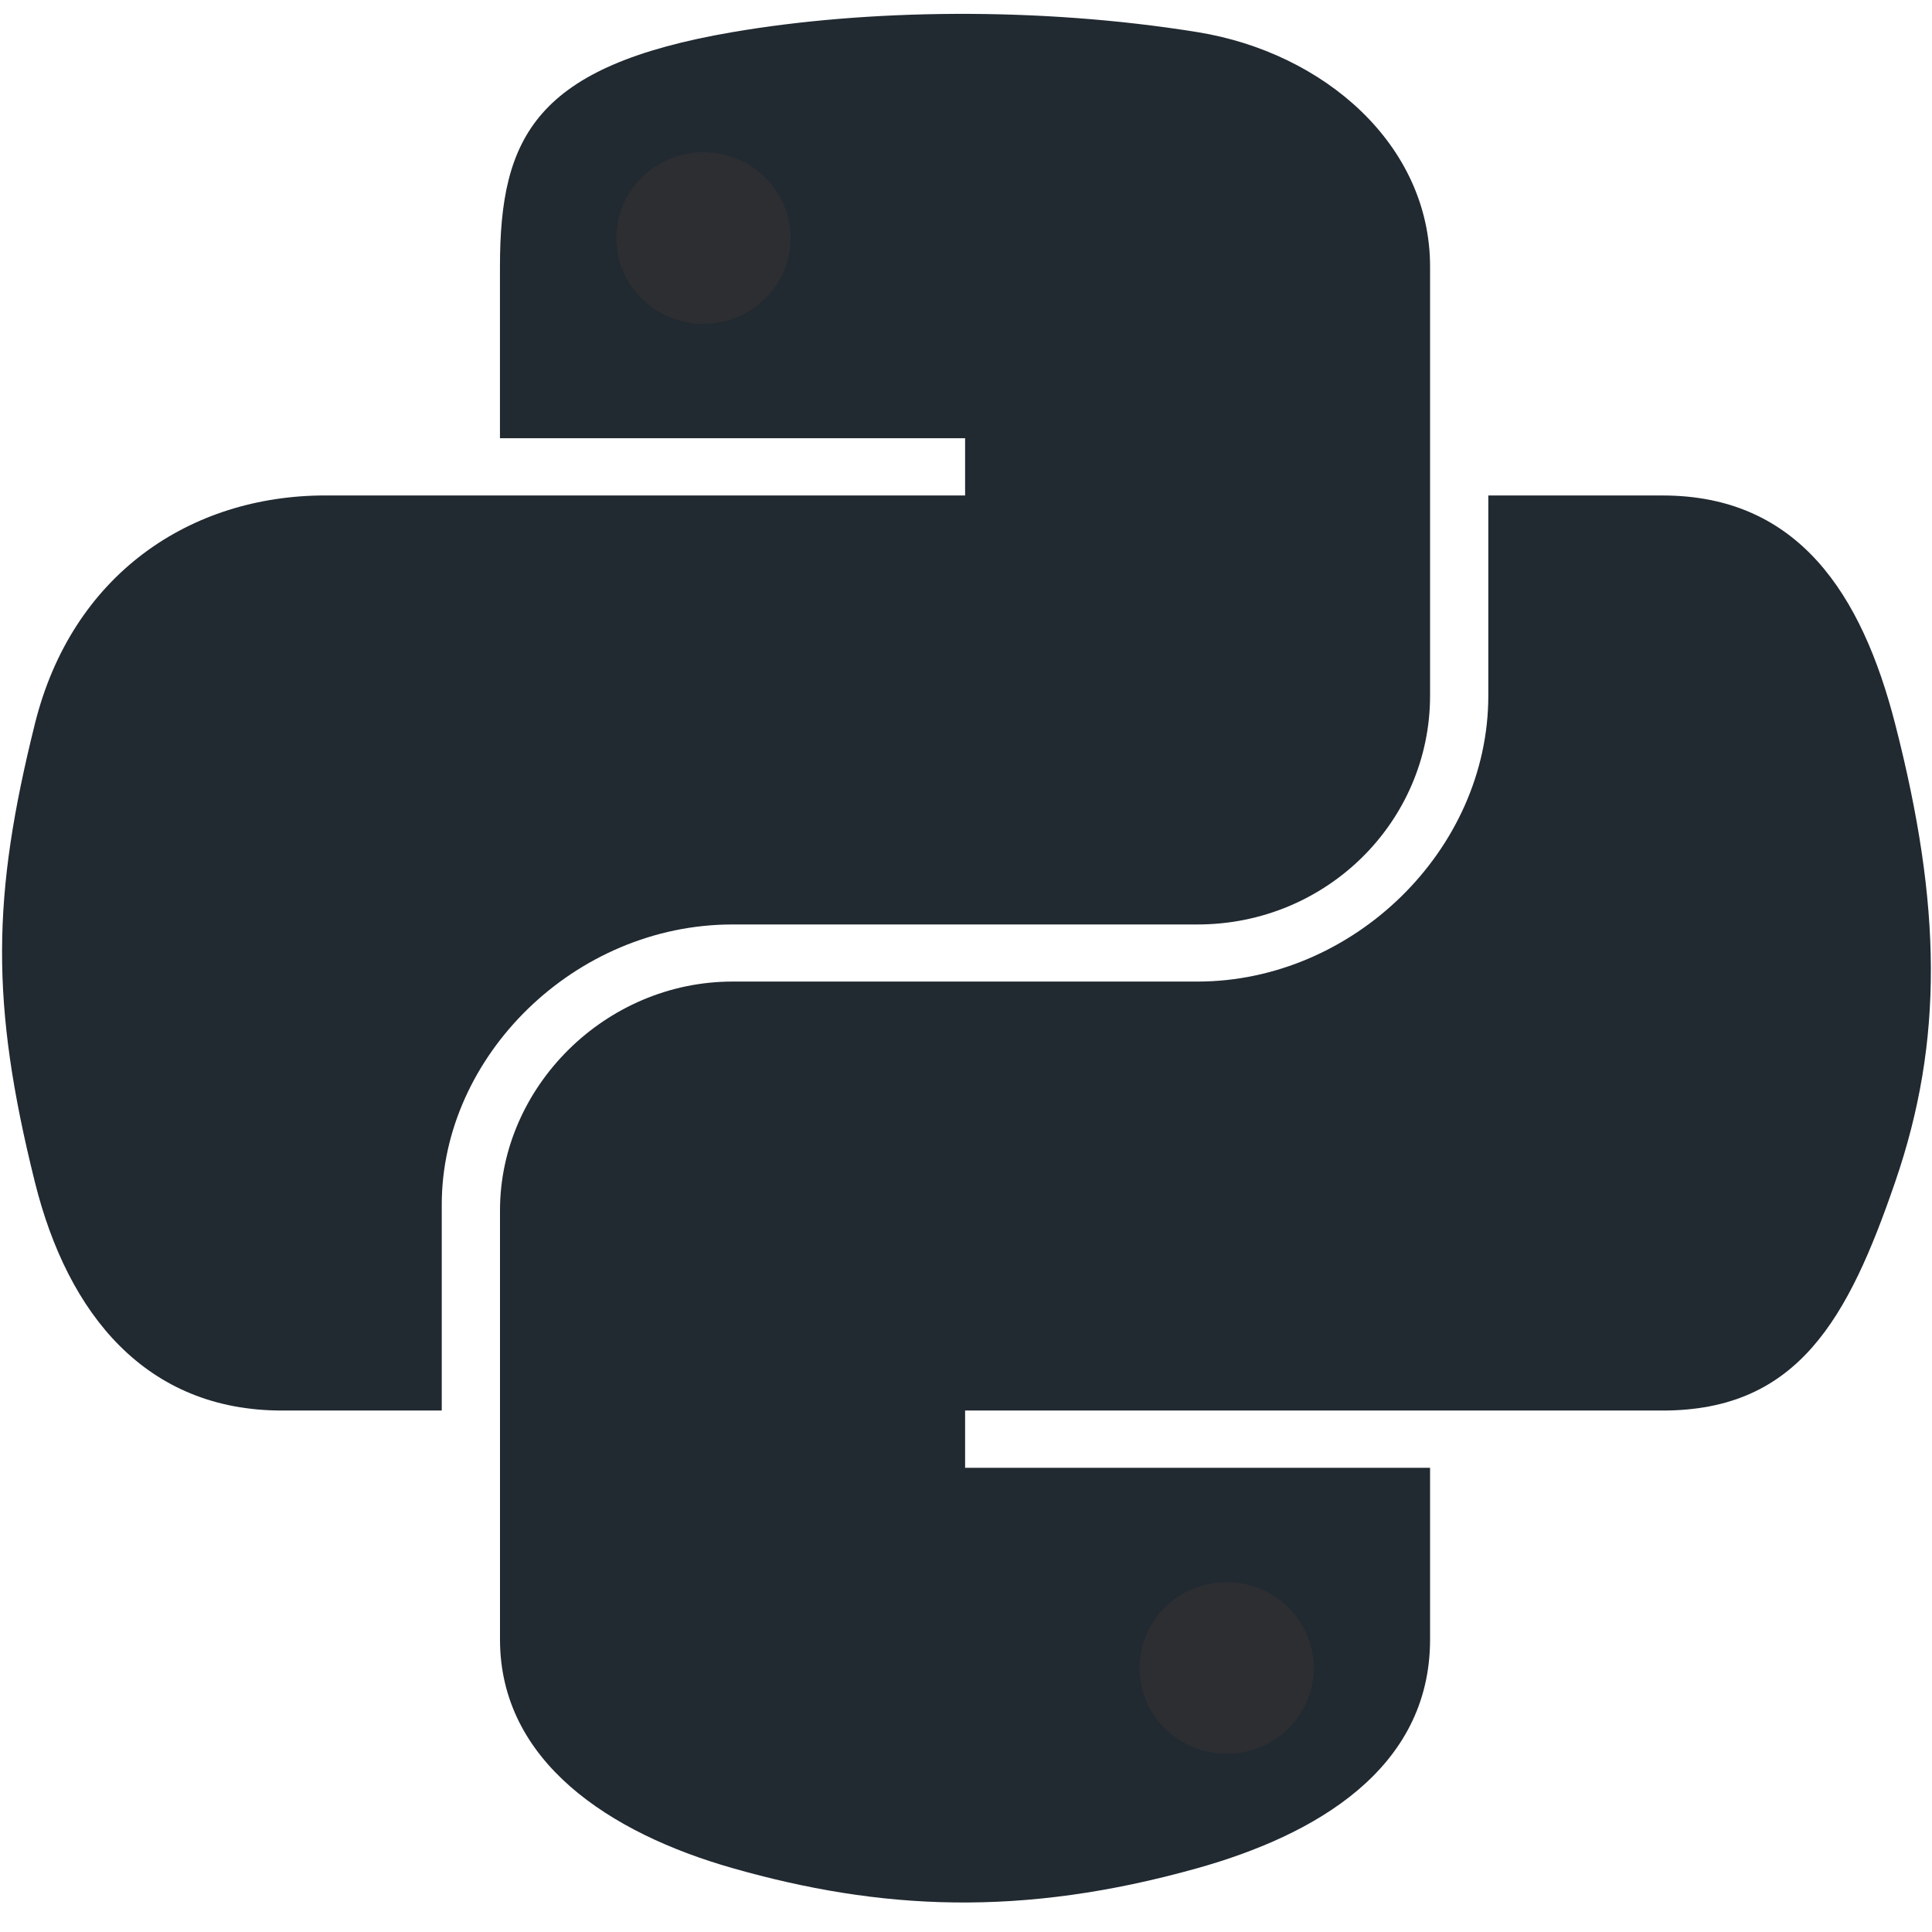 <svg width="54" height="54" viewBox="0 0 54 54" fill="none" xmlns="http://www.w3.org/2000/svg">
<g clip-path="url(#clip0_213_387)">
<path d="M13.974 7.451C13.974 3.817 14.971 1.84 20.474 0.898C24.211 0.258 29.002 0.178 33.47 0.898C37 1.468 39.971 4.038 39.971 7.451V19.442C39.971 22.958 37.087 25.839 33.47 25.839H20.474C16.064 25.839 12.347 29.515 12.347 33.672V39.425H7.878C4.098 39.425 1.898 36.76 0.973 33.032C-0.274 28.023 -0.221 25.038 0.973 20.241C2.008 16.056 5.316 13.848 9.096 13.848H26.975V12.248H13.974V7.451L13.974 7.451Z" fill="#212931"/>
<path d="M39.971 45.822C39.971 49.457 36.745 51.297 33.471 52.215C28.545 53.599 24.592 53.388 20.475 52.215C17.037 51.236 13.975 49.235 13.975 45.822V33.832C13.975 30.381 16.917 27.435 20.475 27.435H33.471C37.8 27.435 41.599 23.777 41.599 19.441V13.849H46.472C50.256 13.849 52.038 16.598 52.972 20.242C54.272 25.302 54.33 29.087 52.972 33.032C51.657 36.864 50.251 39.425 46.472 39.425H26.975V41.026H39.971V45.822V45.822Z" fill="#212931"/>
<path d="M17.225 6.656C17.225 5.328 18.313 4.255 19.661 4.255C21.005 4.255 22.098 5.328 22.098 6.656C22.098 7.979 21.005 9.052 19.661 9.052C18.313 9.052 17.225 7.979 17.225 6.656ZM31.848 46.618C31.848 45.295 32.941 44.222 34.284 44.222C35.632 44.222 36.721 45.295 36.721 46.618C36.721 47.946 35.633 49.019 34.284 49.019C32.941 49.019 31.848 47.946 31.848 46.618Z" fill="#2D2E32"/>
</g>
<defs>
<clipPath id="clip0_213_387">
<rect width="54" height="54" fill="white"/>
</clipPath>
</defs>
</svg>
